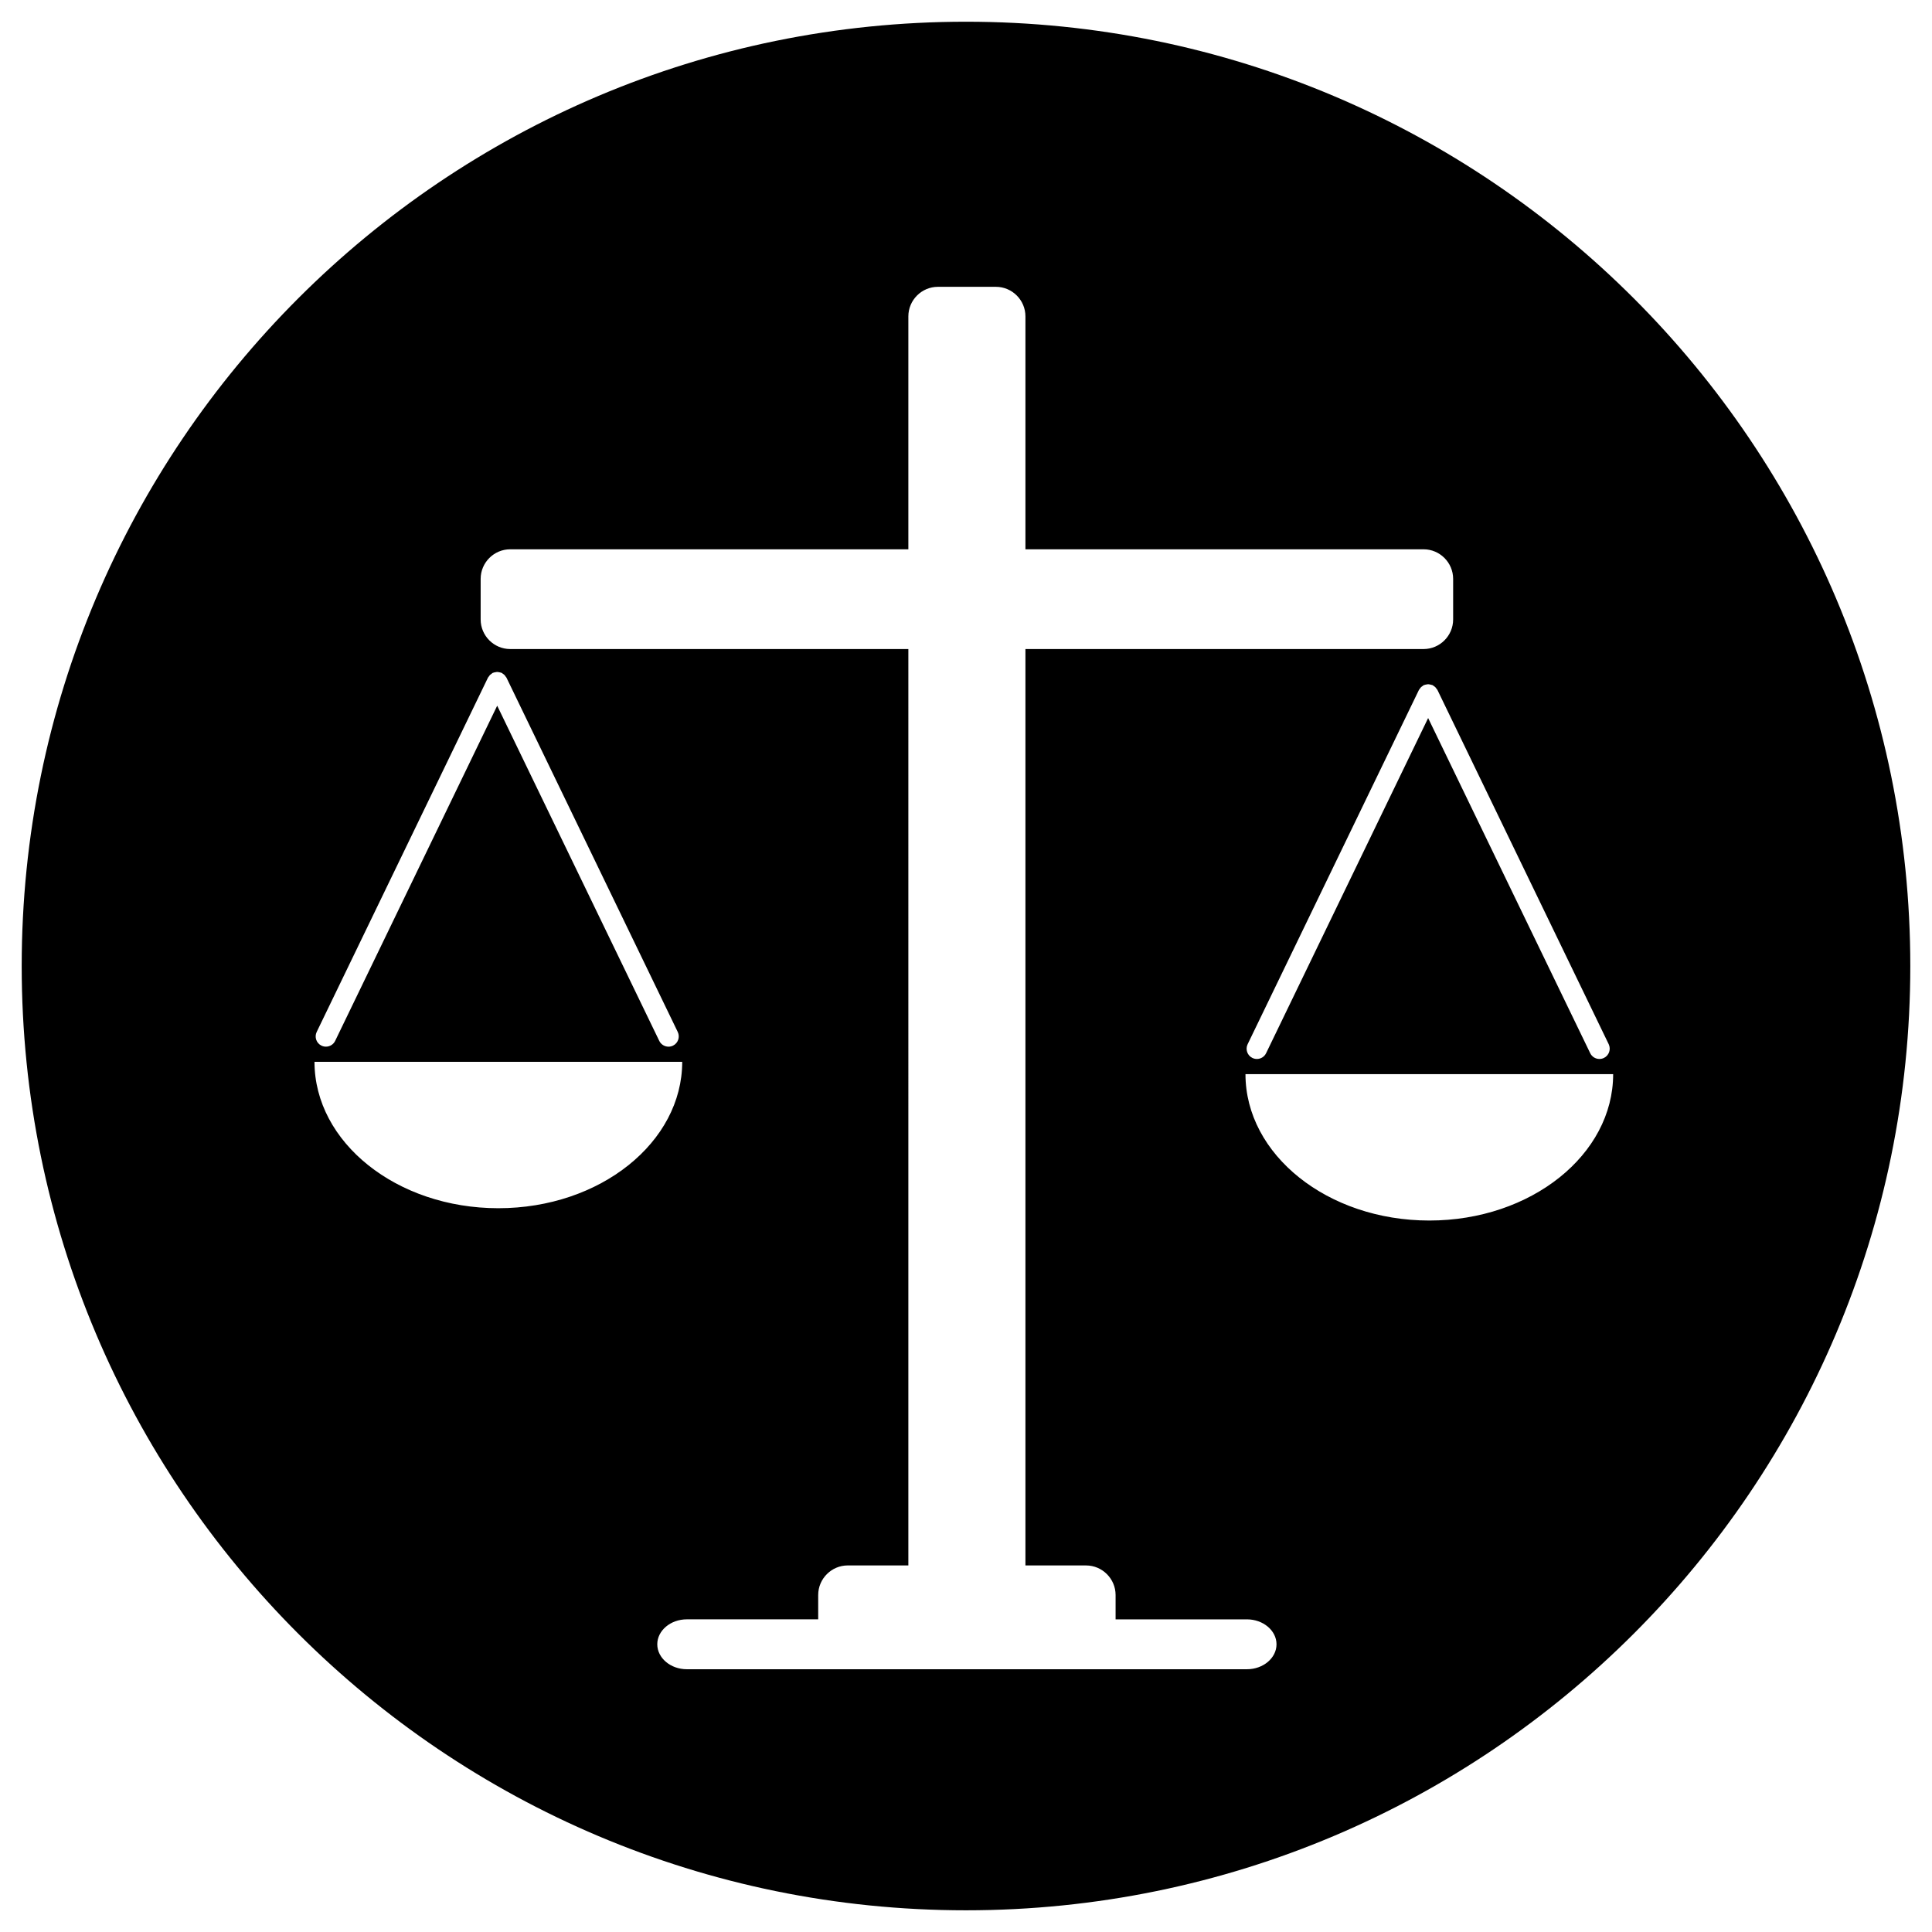 <?xml version="1.0" encoding="utf-8"?>
<!-- Generator: Adobe Illustrator 16.0.0, SVG Export Plug-In . SVG Version: 6.00 Build 0)  -->
<!DOCTYPE svg PUBLIC "-//W3C//DTD SVG 1.1//EN" "http://www.w3.org/Graphics/SVG/1.1/DTD/svg11.dtd">
<svg version="1.1" id="Calque_2" xmlns="http://www.w3.org/2000/svg" xmlns:xlink="http://www.w3.org/1999/xlink" x="0px" y="0px"
	 width="94.114px" height="94.114px" viewBox="0 0 94.114 94.114" enable-background="new 0 0 94.114 94.114" xml:space="preserve">
<path d="M47.057,1.058c-25.405,0-46,20.595-46,45.999c0,25.405,20.595,46,46,46s46-20.595,46-46
	C93.058,21.652,72.462,1.058,47.057,1.058z M78.132,51.536c-0.07,0.034-0.145,0.05-0.219,0.05c-0.186,0-0.363-0.104-0.449-0.282
	l-7.895-16.326l-7.893,16.326c-0.086,0.179-0.264,0.282-0.449,0.282c-0.074,0-0.148-0.016-0.219-0.05
	c-0.248-0.12-0.352-0.419-0.232-0.668L69.12,33.61c0.01-0.021,0.027-0.033,0.039-0.052c0.018-0.028,0.037-0.056,0.061-0.08
	c0.025-0.024,0.053-0.043,0.082-0.062c0.018-0.012,0.031-0.029,0.051-0.039c0.008-0.004,0.018-0.003,0.027-0.007
	c0.033-0.014,0.066-0.02,0.104-0.026c0.027-0.005,0.057-0.012,0.086-0.012c0.031,0,0.062,0.007,0.094,0.014
	c0.033,0.006,0.064,0.012,0.096,0.024c0.01,0.004,0.02,0.003,0.029,0.007c0.02,0.01,0.033,0.027,0.051,0.039
	c0.029,0.019,0.057,0.037,0.082,0.062c0.023,0.024,0.041,0.052,0.061,0.08c0.012,0.019,0.029,0.031,0.039,0.052l8.344,17.258
	C78.483,51.117,78.38,51.416,78.132,51.536z M15.427,50.269l8.343-17.258c0.009-0.02,0.026-0.032,0.038-0.05
	c0.02-0.029,0.039-0.058,0.064-0.084c0.023-0.022,0.049-0.039,0.075-0.057c0.02-0.013,0.034-0.031,0.056-0.042
	c0.01-0.005,0.021-0.004,0.03-0.008c0.031-0.013,0.062-0.018,0.095-0.023c0.031-0.006,0.062-0.014,0.093-0.014
	c0.031,0,0.061,0.008,0.092,0.013c0.033,0.007,0.066,0.012,0.097,0.024c0.009,0.004,0.02,0.003,0.029,0.008
	c0.021,0.01,0.034,0.027,0.053,0.04c0.028,0.019,0.055,0.036,0.079,0.06c0.025,0.025,0.043,0.053,0.062,0.082
	c0.012,0.018,0.029,0.03,0.039,0.051l8.343,17.258c0.12,0.249,0.016,0.548-0.232,0.668c-0.07,0.034-0.145,0.05-0.217,0.05
	c-0.186,0-0.364-0.104-0.451-0.282L24.22,34.377l-7.893,16.327c-0.086,0.179-0.265,0.282-0.451,0.282
	c-0.073,0-0.147-0.016-0.217-0.05C15.411,50.816,15.307,50.518,15.427,50.269z M24.276,58.856c-4.963,0-8.956-3.214-8.956-7.132
	h1.483H31.75h1.483C33.232,55.643,29.24,58.856,24.276,58.856z M60.743,81.314H33.458c-0.792,0-1.44-0.548-1.44-1.216
	s0.648-1.215,1.44-1.215h6.399v-1.186c0-0.792,0.648-1.44,1.44-1.44h2.952V31.617H24.854c-0.792,0-1.44-0.648-1.44-1.44v-1.979
	c0-0.792,0.648-1.44,1.44-1.44h19.395V15.411c0-0.792,0.648-1.439,1.44-1.439h2.824c0.793,0,1.439,0.647,1.439,1.439v11.347h19.396
	c0.791,0,1.439,0.648,1.439,1.44v1.979c0,0.792-0.648,1.44-1.439,1.44H49.952v44.641h2.953c0.791,0,1.439,0.648,1.439,1.44v1.186
	h6.398c0.793,0,1.441,0.547,1.441,1.215S61.536,81.314,60.743,81.314z M69.626,59.456c-4.963,0-8.955-3.213-8.955-7.131h1.482
	h14.945h1.484C78.583,56.243,74.589,59.456,69.626,59.456z"/>
</svg>
